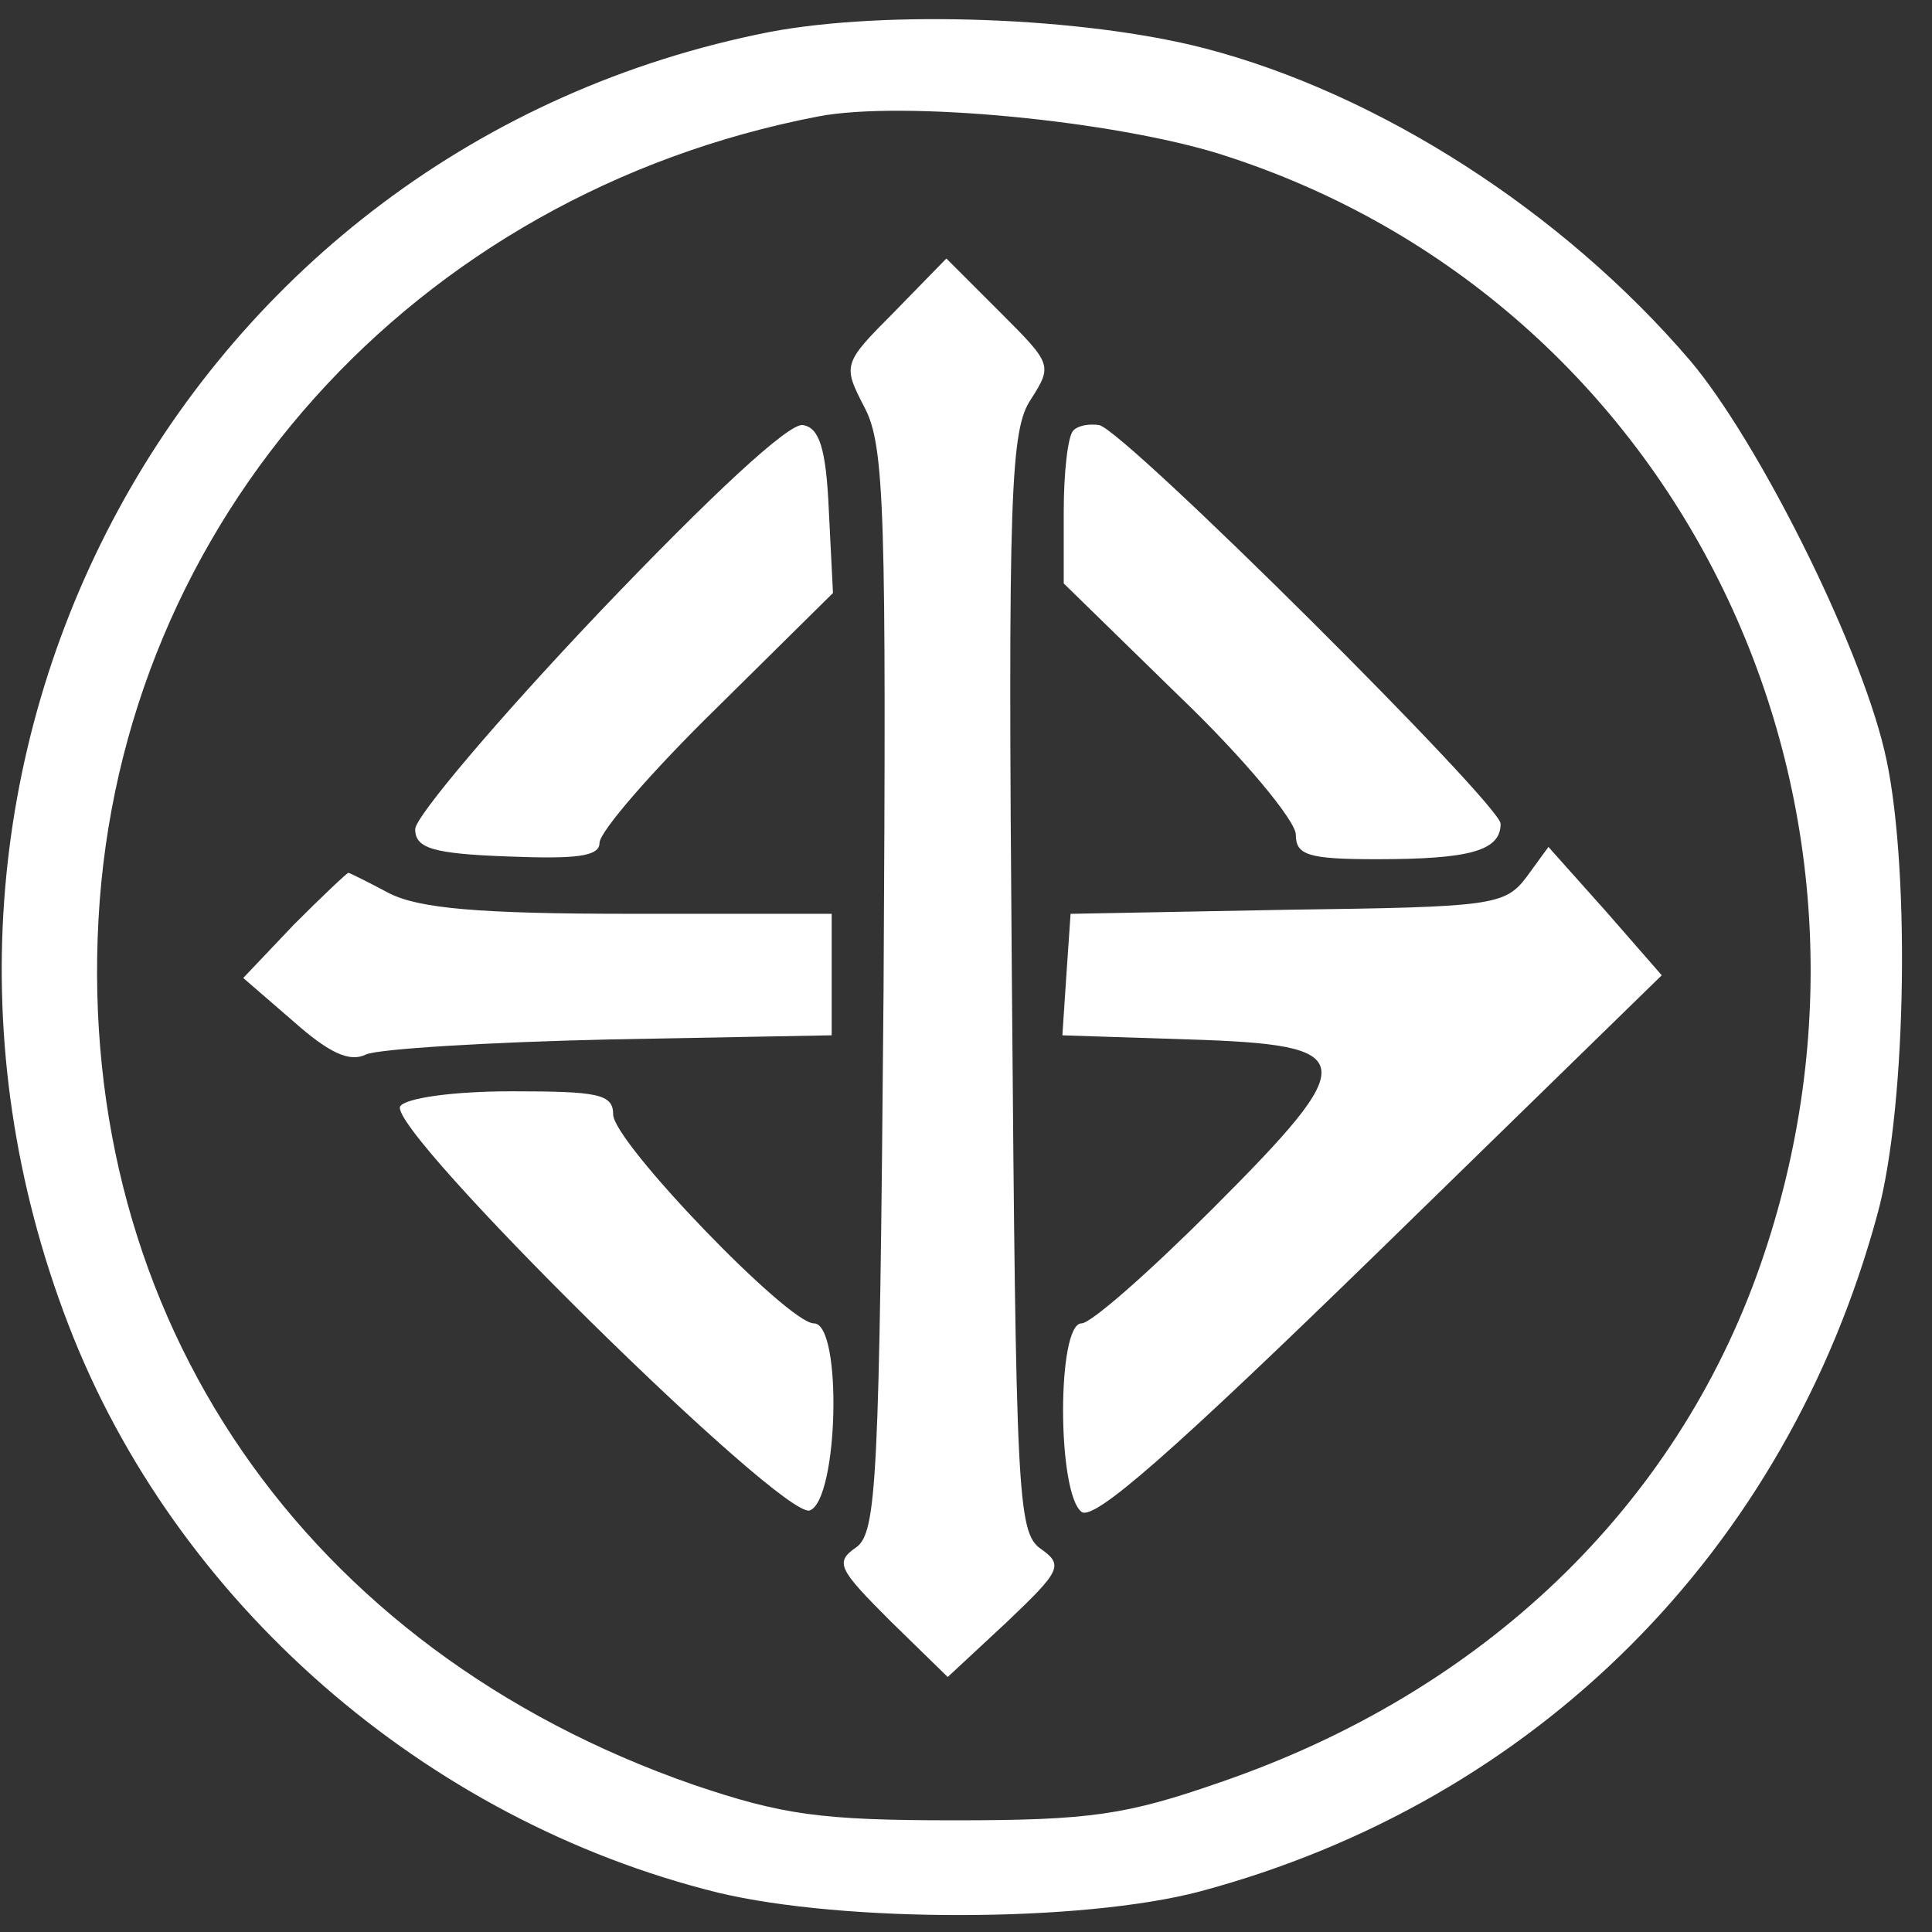 <svg width="61" height="61" fill="none" xmlns="http://www.w3.org/2000/svg"><rect width="100%" height="100%" fill="#333333" stroke="none"/><path d="M24.318 1.006C5.825 4.626-4.692 24.025 2.161 41.828c3.363 8.75 11.251 15.647 20.519 17.932 3.966.948 11.466.948 15.217-.043 10.604-2.845 18.492-10.734 21.38-21.381.949-3.448 1.035-11.294.216-14.656-.82-3.449-4.009-9.785-6.121-12.285-4.052-4.742-9.872-8.45-15.346-9.872C34.189.532 27.982.316 24.318 1.006Zm14.268 3.88C53.07 9.497 60.7 25.317 55.57 39.973c-2.672 7.63-8.75 13.45-17.027 16.294-2.974 1.035-4.095 1.207-8.406 1.207-4.224 0-5.431-.172-8.233-1.12C9.62 52.087 2.42 41.611 3.11 29.025c.69-12.587 9.957-22.89 22.717-25.347 2.672-.517 9.354.13 12.76 1.207Z" fill="#fff"/><path d="M28.242 9.843c-1.638 1.638-1.638 1.681-.948 3.017.646 1.207.69 3.363.603 18.407-.13 15.518-.215 17.113-.862 17.587-.69.474-.56.69 1.078 2.328l1.81 1.767 1.854-1.724c1.724-1.638 1.81-1.81 1.077-2.328-.733-.517-.776-1.767-.905-17.889-.13-15.518-.043-17.458.604-18.406.69-1.078.646-1.121-.992-2.76l-1.681-1.68-1.638 1.68ZM18.886 19.37c-3.19 3.362-5.777 6.422-5.777 6.81 0 .604.56.776 2.932.862 2.155.086 2.888 0 2.888-.43 0-.346 1.638-2.242 3.664-4.225l3.707-3.664-.13-2.587c-.086-1.983-.301-2.63-.818-2.715-.431-.087-2.889 2.198-6.466 5.948ZM33.888 13.593c-.173.172-.302 1.336-.302 2.543v2.285l3.664 3.578c2.026 1.94 3.664 3.922 3.664 4.354 0 .646.388.775 2.543.775 2.931 0 3.923-.258 3.923-1.12 0-.604-11.811-12.372-12.673-12.587-.302-.043-.647 0-.82.172Z" fill="#fff"/><path d="M48.2 27.689c-.69.905-1.079.948-7.544 1.035l-6.854.129-.13 1.896-.129 1.94 4.009.13c5.388.172 5.474.603.733 5.345-1.983 1.983-3.837 3.62-4.138 3.62-.776 0-.776 5.346 0 5.95.387.301 2.845-1.854 9.44-8.277l8.88-8.664-1.768-2.026-1.81-2.026-.69.948ZM9.275 29.197 7.68 30.878l1.595 1.38c1.12.991 1.767 1.293 2.284 1.034.388-.172 3.837-.388 7.716-.474l6.984-.13v-3.836h-6.337c-4.828 0-6.682-.172-7.63-.646-.646-.345-1.25-.647-1.293-.647-.043 0-.82.733-1.724 1.638ZM12.636 34.93c-.431.733 12.07 13.062 12.932 12.76.905-.345 1.034-5.906.13-5.906-.82 0-6.338-5.733-6.338-6.595 0-.647-.474-.733-3.19-.733-1.896 0-3.362.216-3.534.474Z" fill="#fff"/></svg>